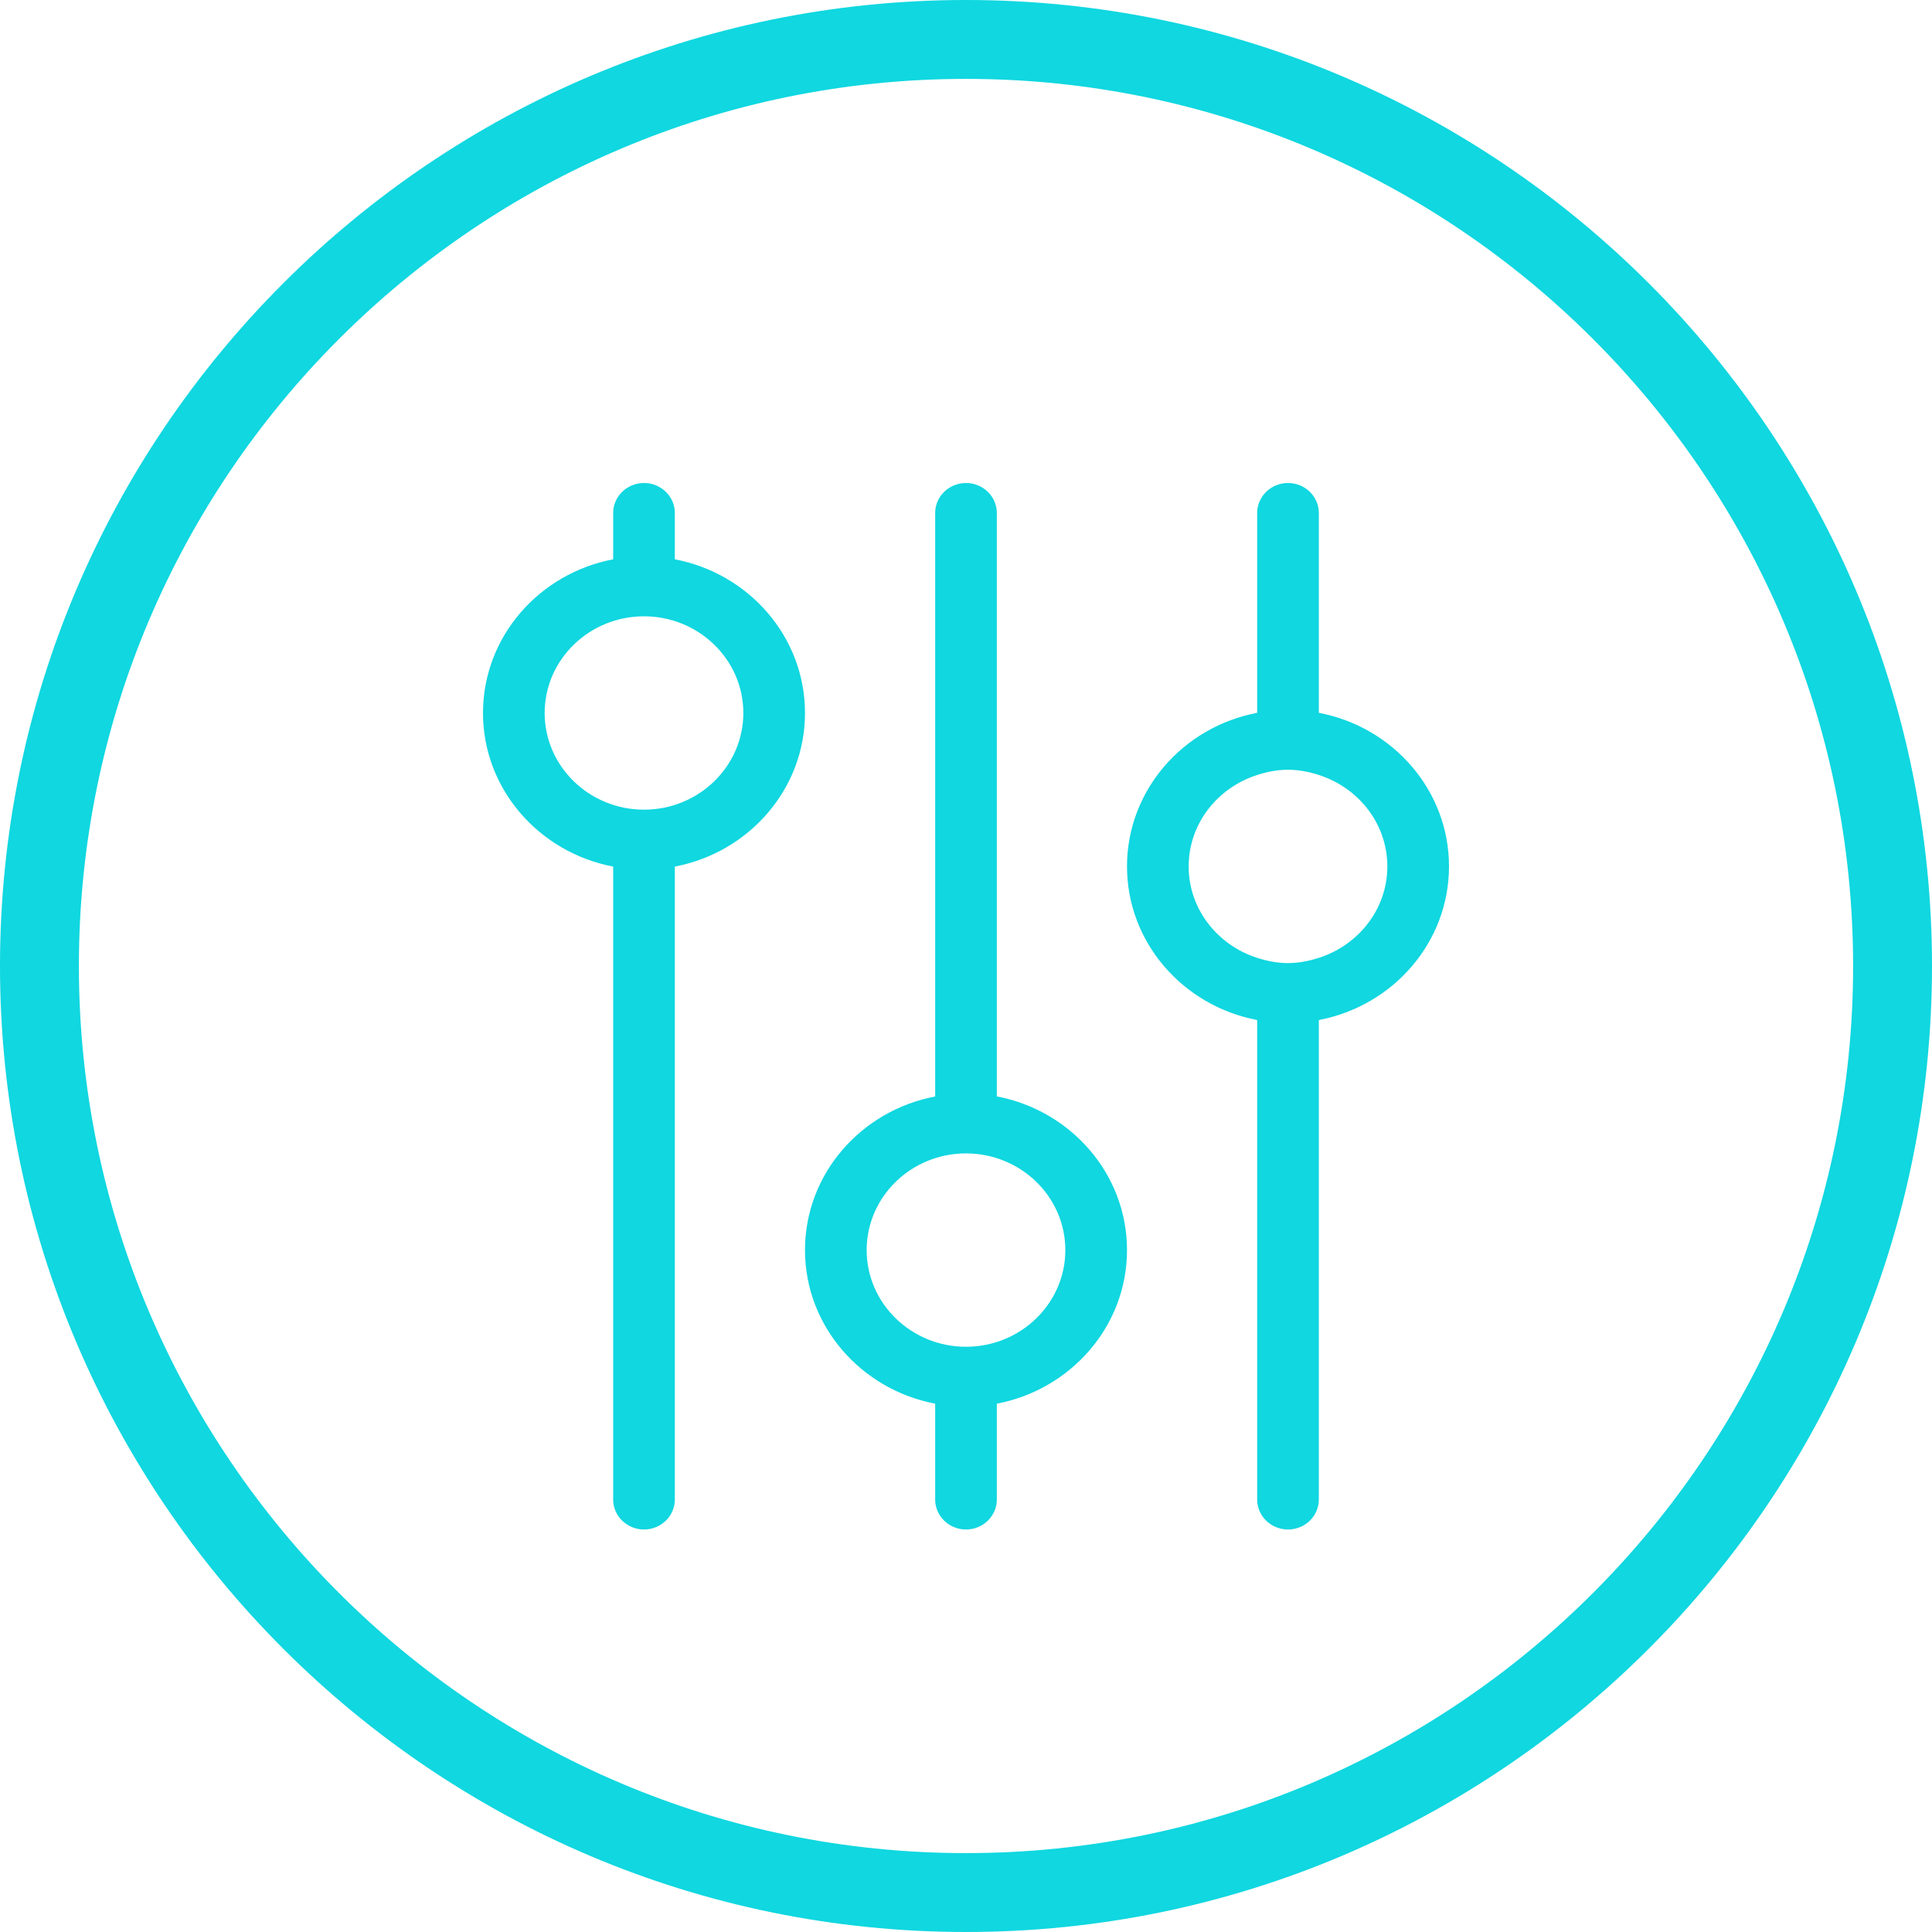 <?xml version="1.0" encoding="UTF-8" standalone="no"?>
<svg width="24px" height="24px" viewBox="0 0 24 24" version="1.1" xmlns="http://www.w3.org/2000/svg" xmlns:xlink="http://www.w3.org/1999/xlink" xmlns:sketch="http://www.bohemiancoding.com/sketch/ns">
    <!-- Generator: Sketch Beta 3.4 (14718) - http://www.bohemiancoding.com/sketch -->
    <title>Group Copy</title>
    <desc>Created with Sketch Beta.</desc>
    <defs></defs>
    <g id="Page-1" stroke="none" stroke-width="1" fill="none" fill-rule="evenodd" sketch:type="MSPage">
        <g id="Dashboard-OK" sketch:type="MSArtboardGroup" transform="translate(-657, -90)" fill="#10D7E0">
            <g id="Group-Copy" sketch:type="MSLayerGroup" transform="translate(657, 90)">
                <path d="M8.383,6.948 L8.383,6.372 C8.383,6.167 8.211,6 8,6 C7.789,6 7.617,6.167 7.617,6.372 L7.617,6.948 C6.697,7.123 6,7.911 6,8.857 C6,9.802 6.697,10.59 7.617,10.765 L7.617,18.628 C7.617,18.833 7.789,19 8,19 C8.211,19 8.383,18.833 8.383,18.628 L8.383,10.765 C9.303,10.59 10,9.802 10,8.857 C10,7.911 9.303,7.123 8.383,6.948 L8.383,6.948 Z M8,10.058 C7.319,10.058 6.766,9.519 6.766,8.857 C6.766,8.195 7.319,7.656 8,7.656 C8.681,7.656 9.234,8.195 9.234,8.857 C9.234,9.519 8.681,10.058 8,10.058 L8,10.058 Z" id="Shape" sketch:type="MSShapeGroup"></path>
                <path d="M12.383,13.62 L12.383,6.372 C12.383,6.167 12.211,6 12,6 C11.789,6 11.617,6.167 11.617,6.372 L11.617,13.621 C10.697,13.795 10,14.583 10,15.529 C10,16.474 10.697,17.262 11.617,17.437 L11.617,18.628 C11.617,18.833 11.789,19 12,19 C12.211,19 12.383,18.833 12.383,18.628 L12.383,17.437 C13.303,17.262 14,16.474 14,15.529 C14,14.583 13.303,13.795 12.383,13.62 L12.383,13.62 Z M12,16.73 C11.319,16.73 10.766,16.191 10.766,15.529 C10.766,14.867 11.319,14.328 12,14.328 C12.681,14.328 13.234,14.867 13.234,15.529 C13.234,16.191 12.681,16.73 12,16.73 L12,16.73 Z" id="Shape" sketch:type="MSShapeGroup"></path>
                <path d="M16.383,8.855 L16.383,6.372 C16.383,6.167 16.211,6 16,6 C15.789,6 15.617,6.167 15.617,6.372 L15.617,8.855 C14.697,9.029 14,9.817 14,10.763 C14,11.708 14.697,12.497 15.617,12.671 L15.617,18.628 C15.617,18.833 15.789,19 16,19 C16.211,19 16.383,18.833 16.383,18.628 L16.383,12.671 C17.303,12.497 18,11.708 18,10.763 C18,9.817 17.303,9.029 16.383,8.855 L16.383,8.855 Z M16.383,11.899 C16.261,11.937 16.134,11.964 16,11.964 L16,11.964 C15.866,11.964 15.739,11.938 15.617,11.899 C15.125,11.741 14.766,11.294 14.766,10.763 C14.766,10.231 15.125,9.785 15.617,9.627 C15.739,9.588 15.866,9.562 16,9.562 L16,9.562 C16.134,9.562 16.261,9.588 16.383,9.627 C16.875,9.785 17.234,10.231 17.234,10.763 C17.234,11.294 16.875,11.741 16.383,11.899 L16.383,11.899 Z" id="Shape" sketch:type="MSShapeGroup"></path>
                <path d="M12,-7.10542736e-15 C5.383,-7.10542736e-15 1.0658141e-13,5.383 1.0658141e-13,12 C1.0658141e-13,18.617 5.383,24 12,24 C18.617,24 24,18.617 24,12 C24,5.383 18.617,-7.10542736e-15 12,-7.10542736e-15 L12,-7.10542736e-15 Z M12,23.02 C5.923,23.02 0.98,18.077 0.98,12 C0.98,5.923 5.923,0.98 12,0.98 C18.077,0.98 23.02,5.923 23.02,12 C23.02,18.077 18.077,23.02 12,23.02 L12,23.02 Z" id="Shape-Copy-2" sketch:type="MSShapeGroup"></path>
            </g>
        </g>
    </g>
</svg>